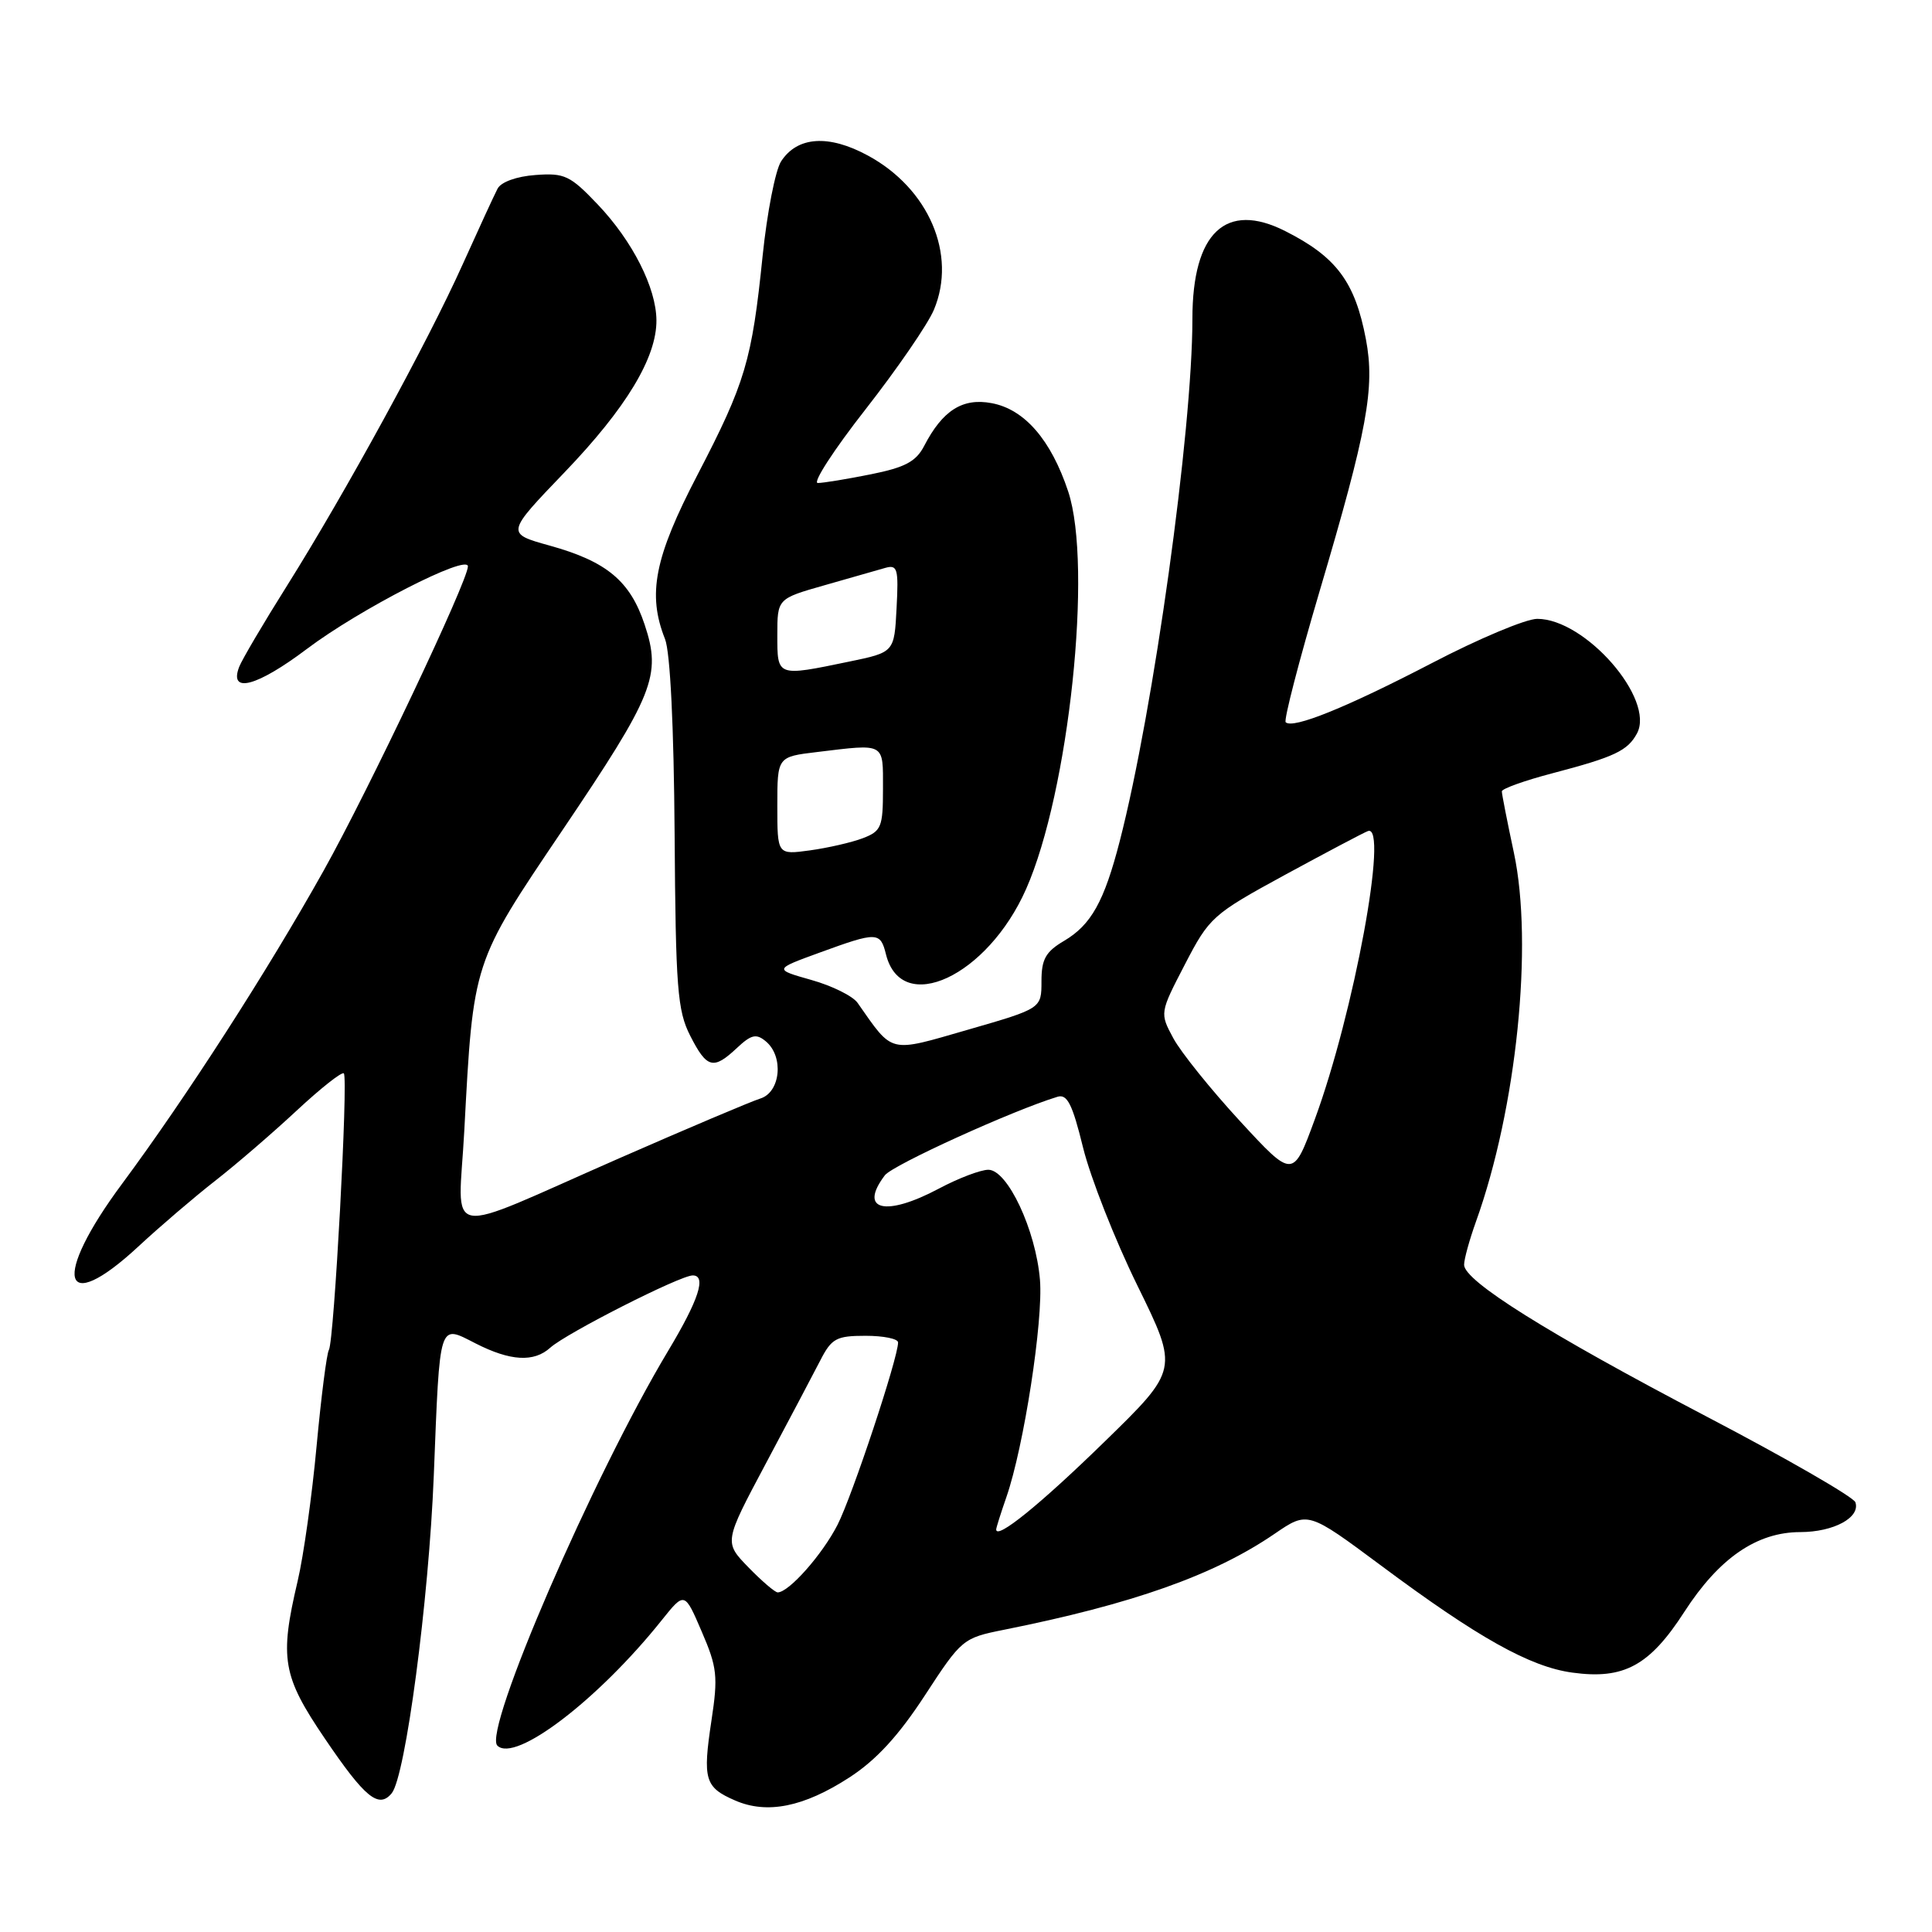 <?xml version="1.0" encoding="UTF-8" standalone="no"?>
<!DOCTYPE svg PUBLIC "-//W3C//DTD SVG 1.1//EN" "http://www.w3.org/Graphics/SVG/1.1/DTD/svg11.dtd" >
<svg xmlns="http://www.w3.org/2000/svg" xmlns:xlink="http://www.w3.org/1999/xlink" version="1.1" viewBox="0 0 256 256">
 <g >
 <path fill="currentColor"
d=" M 112.55 235.52 C 116.10 233.22 119.06 230.00 122.55 224.65 C 127.41 217.19 127.60 217.04 133.00 215.96 C 150.09 212.54 160.88 208.72 168.90 203.23 C 173.29 200.23 173.29 200.23 183.03 207.47 C 195.83 217.00 202.74 220.87 208.35 221.63 C 215.17 222.57 218.58 220.72 223.19 213.57 C 227.79 206.45 232.79 203.01 238.56 203.01 C 242.97 203.00 246.53 201.08 245.85 199.06 C 245.62 198.37 236.67 193.21 225.96 187.61 C 205.06 176.66 194.00 169.73 194.00 167.59 C 194.00 166.85 194.71 164.28 195.57 161.88 C 200.96 146.89 203.19 125.14 200.60 113.00 C 199.72 108.88 199.00 105.21 199.00 104.86 C 199.00 104.51 202.04 103.42 205.75 102.45 C 213.94 100.30 215.67 99.48 216.91 97.18 C 219.34 92.64 210.07 82.00 203.69 82.00 C 202.20 82.00 195.93 84.63 189.74 87.86 C 178.45 93.73 171.30 96.63 170.36 95.70 C 170.09 95.42 172.11 87.62 174.85 78.35 C 181.19 56.94 182.21 51.38 180.99 44.95 C 179.55 37.35 177.08 34.04 170.30 30.62 C 162.43 26.64 158.00 30.82 158.00 42.24 C 158.00 57.07 152.85 94.10 148.37 111.46 C 146.31 119.45 144.59 122.54 141.01 124.66 C 138.55 126.11 138.00 127.09 138.00 130.03 C 138.00 133.63 138.00 133.63 128.30 136.43 C 117.65 139.50 118.41 139.69 113.63 132.88 C 113.00 131.98 110.25 130.62 107.51 129.85 C 102.53 128.44 102.53 128.44 108.62 126.22 C 116.24 123.44 116.65 123.45 117.40 126.47 C 119.46 134.68 130.85 129.37 135.96 117.81 C 141.65 104.95 144.82 75.00 141.54 65.12 C 139.27 58.29 135.76 54.23 131.40 53.42 C 127.55 52.69 124.89 54.38 122.45 59.10 C 121.38 61.16 119.92 61.94 115.38 62.85 C 112.24 63.48 109.08 64.00 108.36 64.00 C 107.64 64.00 110.48 59.61 114.68 54.25 C 118.87 48.89 122.96 42.94 123.75 41.04 C 126.82 33.73 123.07 24.98 115.00 20.61 C 109.81 17.79 105.65 18.07 103.50 21.38 C 102.74 22.55 101.64 28.19 101.05 33.92 C 99.63 47.79 98.77 50.70 92.42 62.92 C 86.71 73.89 85.76 78.74 88.12 84.68 C 88.81 86.43 89.29 96.28 89.39 110.50 C 89.53 130.97 89.76 133.91 91.46 137.25 C 93.67 141.58 94.52 141.80 97.66 138.85 C 99.55 137.08 100.21 136.93 101.47 137.98 C 103.89 139.98 103.43 144.73 100.75 145.56 C 99.51 145.95 91.08 149.52 82.00 153.50 C 58.15 163.96 60.75 164.43 61.52 149.84 C 62.72 127.32 62.60 127.68 74.47 110.09 C 86.67 92.01 87.67 89.53 85.42 82.77 C 83.50 76.98 80.39 74.39 72.82 72.29 C 67.03 70.68 67.03 70.68 74.81 62.58 C 82.96 54.09 87.02 47.38 86.98 42.43 C 86.95 38.13 83.81 31.94 79.22 27.11 C 75.55 23.25 74.81 22.90 70.95 23.19 C 68.45 23.37 66.38 24.12 65.93 25.00 C 65.50 25.82 63.43 30.32 61.32 35.00 C 56.68 45.33 45.78 65.26 38.05 77.58 C 34.91 82.57 32.05 87.43 31.69 88.37 C 30.31 91.97 34.04 90.98 40.66 85.99 C 47.62 80.74 62.00 73.37 62.00 75.05 C 62.00 76.97 48.83 104.74 42.87 115.39 C 35.43 128.69 24.66 145.41 16.19 156.84 C 6.84 169.43 8.15 174.60 18.31 165.19 C 21.16 162.54 25.75 158.62 28.50 156.47 C 31.25 154.33 36.11 150.14 39.30 147.17 C 42.49 144.20 45.31 141.97 45.56 142.23 C 46.16 142.83 44.27 177.75 43.58 178.87 C 43.29 179.34 42.56 185.07 41.95 191.61 C 41.35 198.15 40.22 206.20 39.44 209.50 C 37.02 219.79 37.42 222.08 43.05 230.38 C 48.36 238.21 50.18 239.70 51.90 237.62 C 53.73 235.41 56.82 212.07 57.48 195.50 C 58.30 174.84 58.09 175.50 63.02 178.01 C 67.63 180.36 70.75 180.54 72.92 178.57 C 75.07 176.64 90.12 169.00 91.79 169.00 C 93.64 169.00 92.60 172.22 88.53 179.00 C 78.58 195.59 63.97 229.37 65.90 231.30 C 68.24 233.64 79.27 225.22 87.67 214.70 C 90.71 210.90 90.71 210.90 92.98 216.19 C 95.03 220.93 95.16 222.14 94.27 227.99 C 93.09 235.81 93.39 236.83 97.40 238.57 C 101.64 240.42 106.51 239.44 112.55 235.52 Z  M 99.16 207.67 C 95.93 204.34 95.93 204.34 101.48 193.92 C 104.53 188.19 107.78 182.04 108.70 180.25 C 110.19 177.34 110.83 177.00 114.69 177.00 C 117.06 177.00 119.00 177.39 119.00 177.88 C 119.00 179.94 112.94 198.19 110.98 202.04 C 108.97 205.98 104.53 211.00 103.05 211.00 C 102.69 211.00 100.94 209.50 99.16 207.67 Z  M 132.00 202.66 C 132.00 202.44 132.61 200.51 133.35 198.38 C 135.66 191.74 138.25 175.01 137.80 169.58 C 137.25 162.99 133.51 155.00 130.96 155.00 C 129.94 155.00 126.99 156.12 124.40 157.50 C 117.31 161.27 113.72 160.39 117.25 155.73 C 118.28 154.37 134.25 147.11 140.12 145.33 C 141.41 144.93 142.10 146.30 143.51 152.06 C 144.49 156.03 147.73 164.28 150.73 170.38 C 156.17 181.47 156.17 181.47 146.32 191.07 C 137.81 199.37 132.00 204.07 132.00 202.66 Z  M 164.30 148.55 C 160.43 144.35 156.46 139.41 155.47 137.57 C 153.67 134.22 153.67 134.22 157.01 127.78 C 160.25 121.53 160.66 121.16 170.29 115.91 C 175.76 112.94 180.69 110.33 181.26 110.12 C 184.04 109.09 179.40 134.25 174.21 148.34 C 171.33 156.17 171.33 156.17 164.30 148.55 Z  M 103.00 106.78 C 103.00 100.28 103.00 100.28 108.25 99.65 C 117.37 98.55 117.00 98.34 117.00 104.52 C 117.00 109.60 116.78 110.13 114.32 111.07 C 112.85 111.63 109.70 112.35 107.32 112.68 C 103.00 113.27 103.00 113.27 103.00 106.78 Z  M 103.00 84.16 C 103.00 79.33 103.00 79.33 109.25 77.55 C 112.69 76.57 116.31 75.54 117.30 75.25 C 118.92 74.79 119.08 75.35 118.80 80.58 C 118.50 86.43 118.50 86.43 112.50 87.67 C 102.91 89.66 103.00 89.69 103.00 84.16 Z "/>
</g>
</svg>
